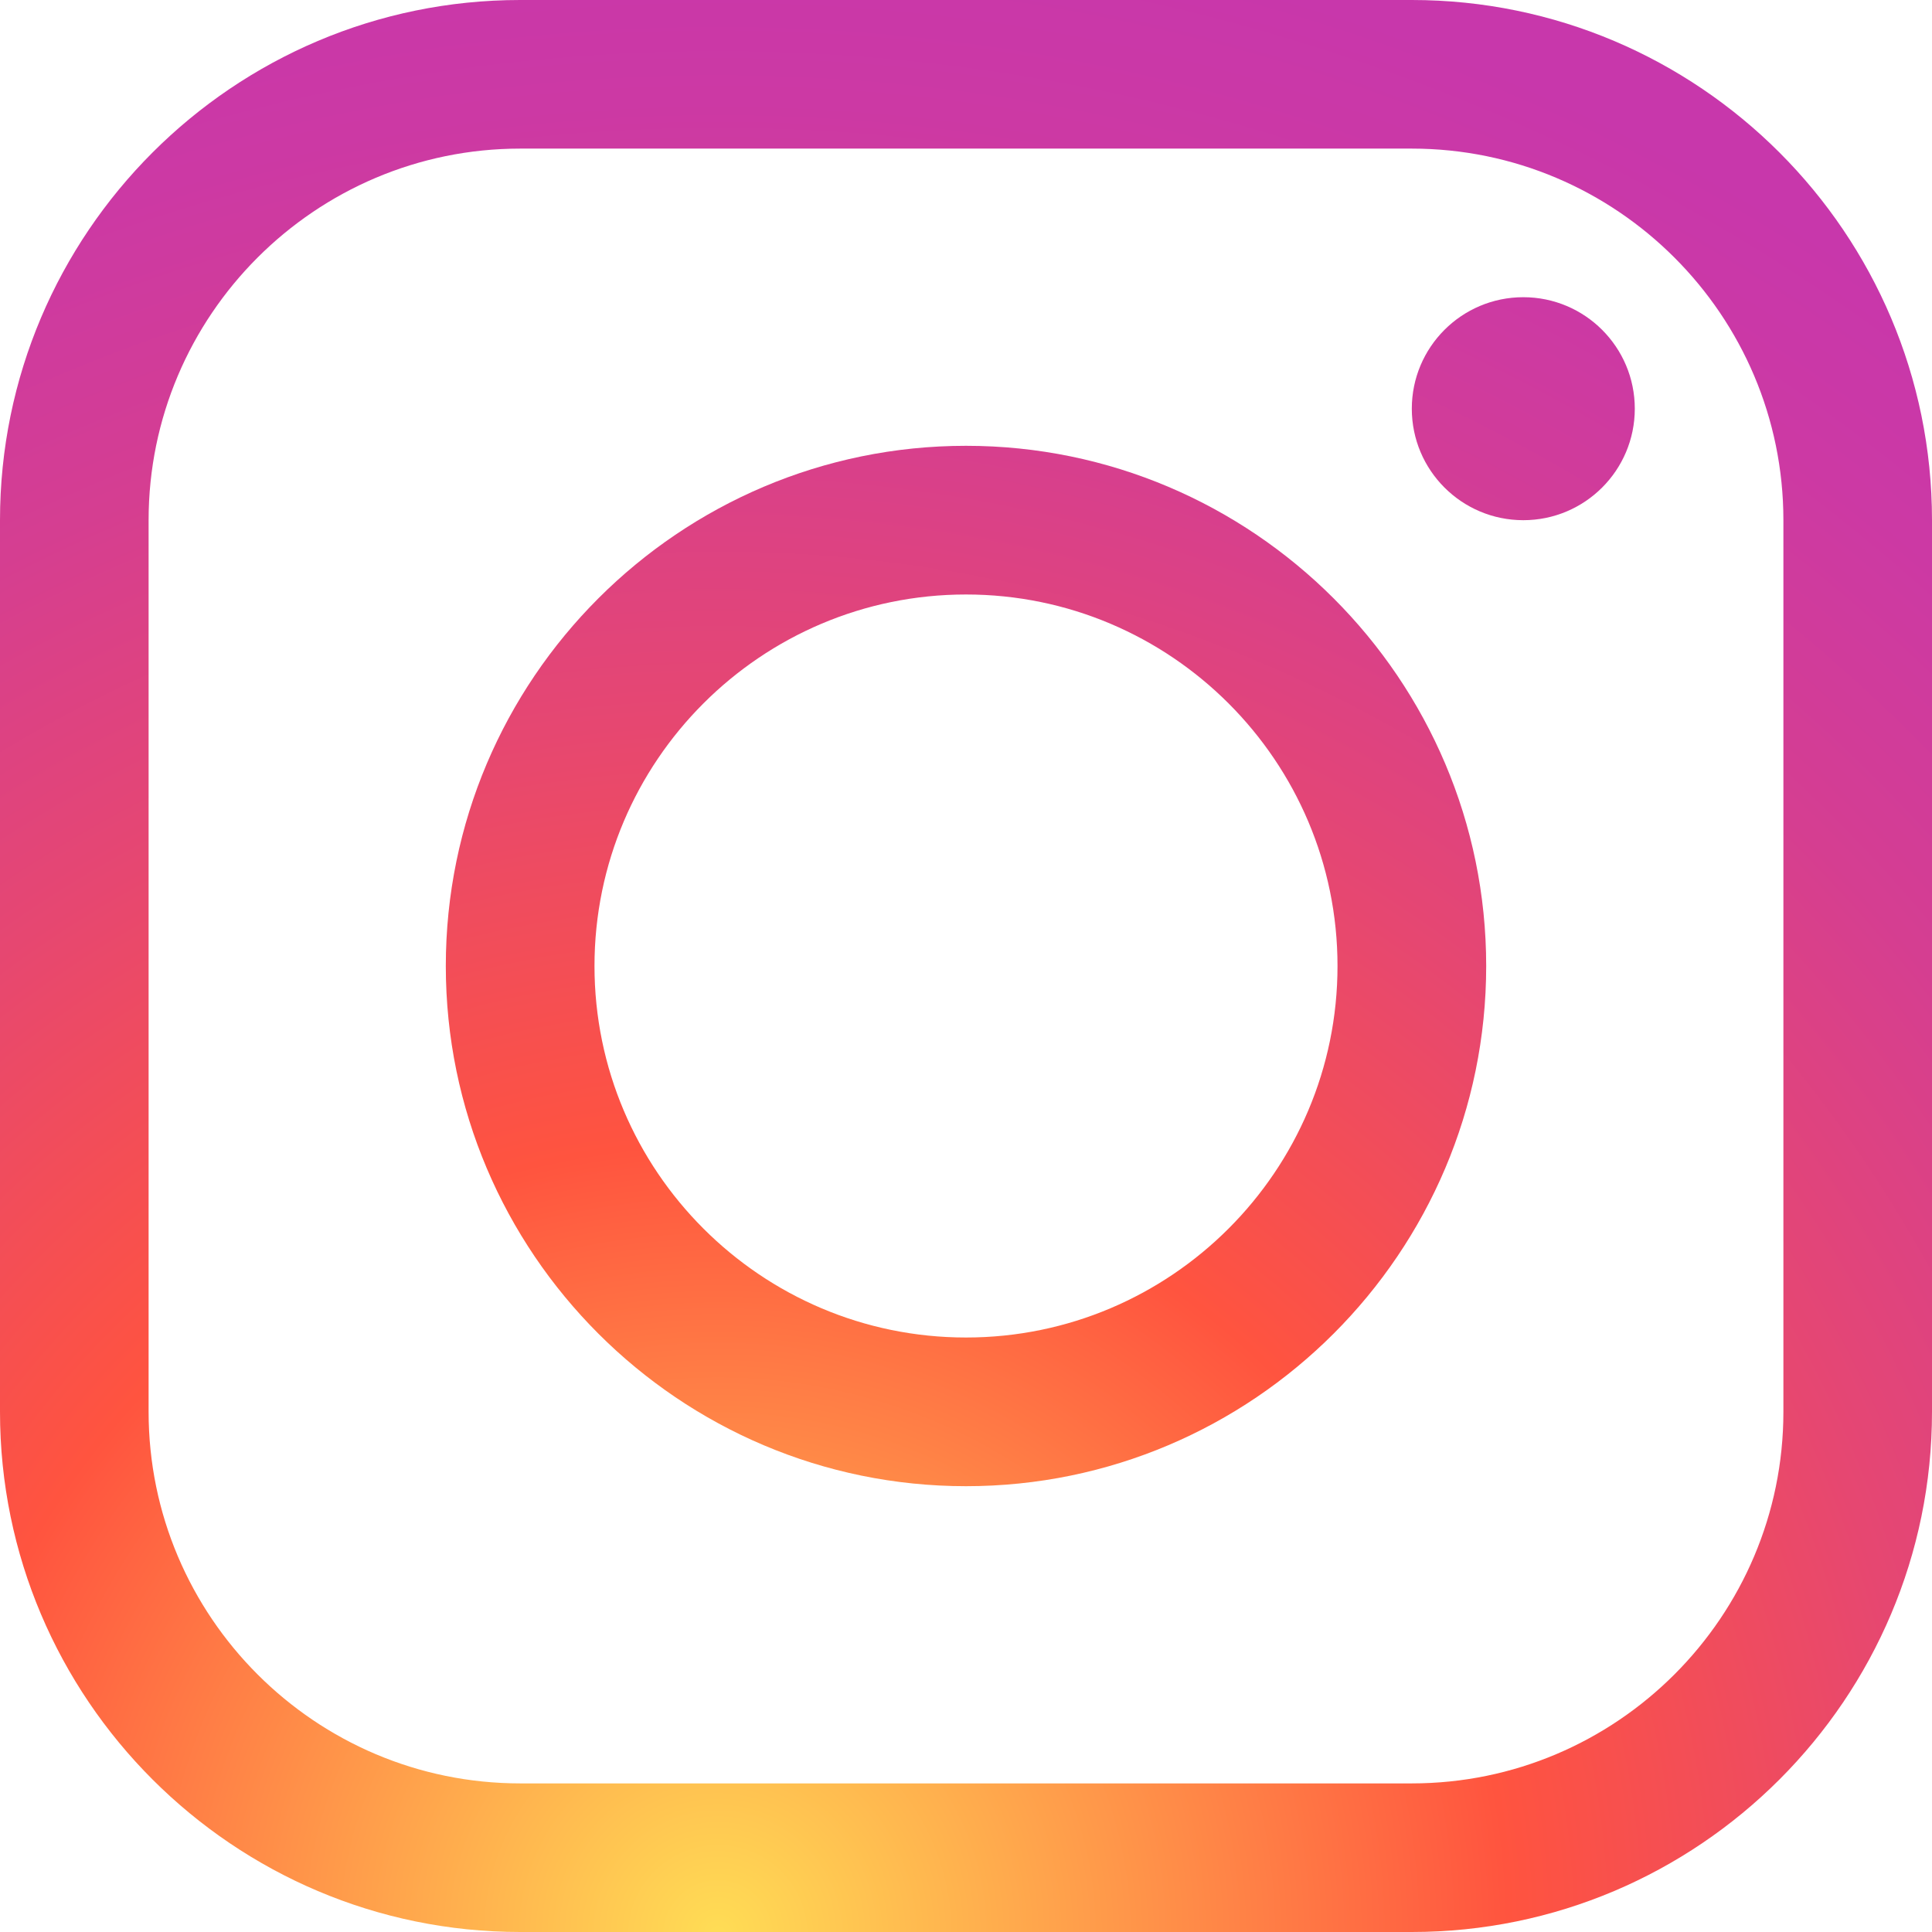 <svg width="24" height="24" viewBox="0 0 24 24" fill="none" xmlns="http://www.w3.org/2000/svg">
    <path
        d="M12 18.462C8.438 18.462 5.538 15.563 5.538 12C5.538 8.437 8.438 5.538 12 5.538C15.562 5.538 18.462 8.437 18.462 12C18.462 15.563 15.562 18.462 12 18.462ZM12 7.385C9.455 7.385 7.385 9.455 7.385 12C7.385 14.545 9.455 16.615 12 16.615C14.545 16.615 16.615 14.545 16.615 12C16.615 9.455 14.545 7.385 12 7.385Z"
        fill="url(#instagram1)"/>
    <path
        d="M18.923 6.462C19.688 6.462 20.308 5.842 20.308 5.077C20.308 4.312 19.688 3.692 18.923 3.692C18.158 3.692 17.538 4.312 17.538 5.077C17.538 5.842 18.158 6.462 18.923 6.462Z"
        fill="url(#instagram2)"/>
    <path
        d="M17.538 24H6.462C2.899 24 0 21.102 0 17.538V6.462C0 2.898 2.899 0 6.462 0H17.538C21.101 0 24 2.898 24 6.462V17.538C24 21.102 21.101 24 17.538 24ZM6.462 1.846C3.917 1.846 1.846 3.917 1.846 6.462V17.538C1.846 20.083 3.917 22.154 6.462 22.154H17.538C20.083 22.154 22.154 20.083 22.154 17.538V6.462C22.154 3.917 20.083 1.846 17.538 1.846H6.462Z"
        fill="url(#instagram3)"/>
    <defs>
        <radialGradient id="instagram1" cx="0" cy="0" r="1" gradientUnits="userSpaceOnUse"
                        gradientTransform="translate(8.922 24.017) scale(29.917)">
            <stop offset="0" stop-color="#FFDD55"/>
            <stop offset="0.328" stop-color="#FF543F"/>
            <stop offset="0.348" stop-color="#FC5245"/>
            <stop offset="0.504" stop-color="#E64771"/>
            <stop offset="0.643" stop-color="#D53E91"/>
            <stop offset="0.761" stop-color="#CC39A4"/>
            <stop offset="0.841" stop-color="#C837AB"/>
        </radialGradient>
        <radialGradient id="instagram2" cx="0" cy="0" r="1" gradientUnits="userSpaceOnUse"
                        gradientTransform="translate(8.922 24.017) scale(29.917)">
            <stop offset="0" stop-color="#FFDD55"/>
            <stop offset="0.328" stop-color="#FF543F"/>
            <stop offset="0.348" stop-color="#FC5245"/>
            <stop offset="0.504" stop-color="#E64771"/>
            <stop offset="0.643" stop-color="#D53E91"/>
            <stop offset="0.761" stop-color="#CC39A4"/>
            <stop offset="0.841" stop-color="#C837AB"/>
        </radialGradient>
        <radialGradient id="instagram3" cx="0" cy="0" r="1" gradientUnits="userSpaceOnUse"
                        gradientTransform="translate(8.922 24.017) scale(29.917)">
            <stop offset="0" stop-color="#FFDD55"/>
            <stop offset="0.328" stop-color="#FF543F"/>
            <stop offset="0.348" stop-color="#FC5245"/>
            <stop offset="0.504" stop-color="#E64771"/>
            <stop offset="0.643" stop-color="#D53E91"/>
            <stop offset="0.761" stop-color="#CC39A4"/>
            <stop offset="0.841" stop-color="#C837AB"/>
        </radialGradient>
    </defs>
</svg>
